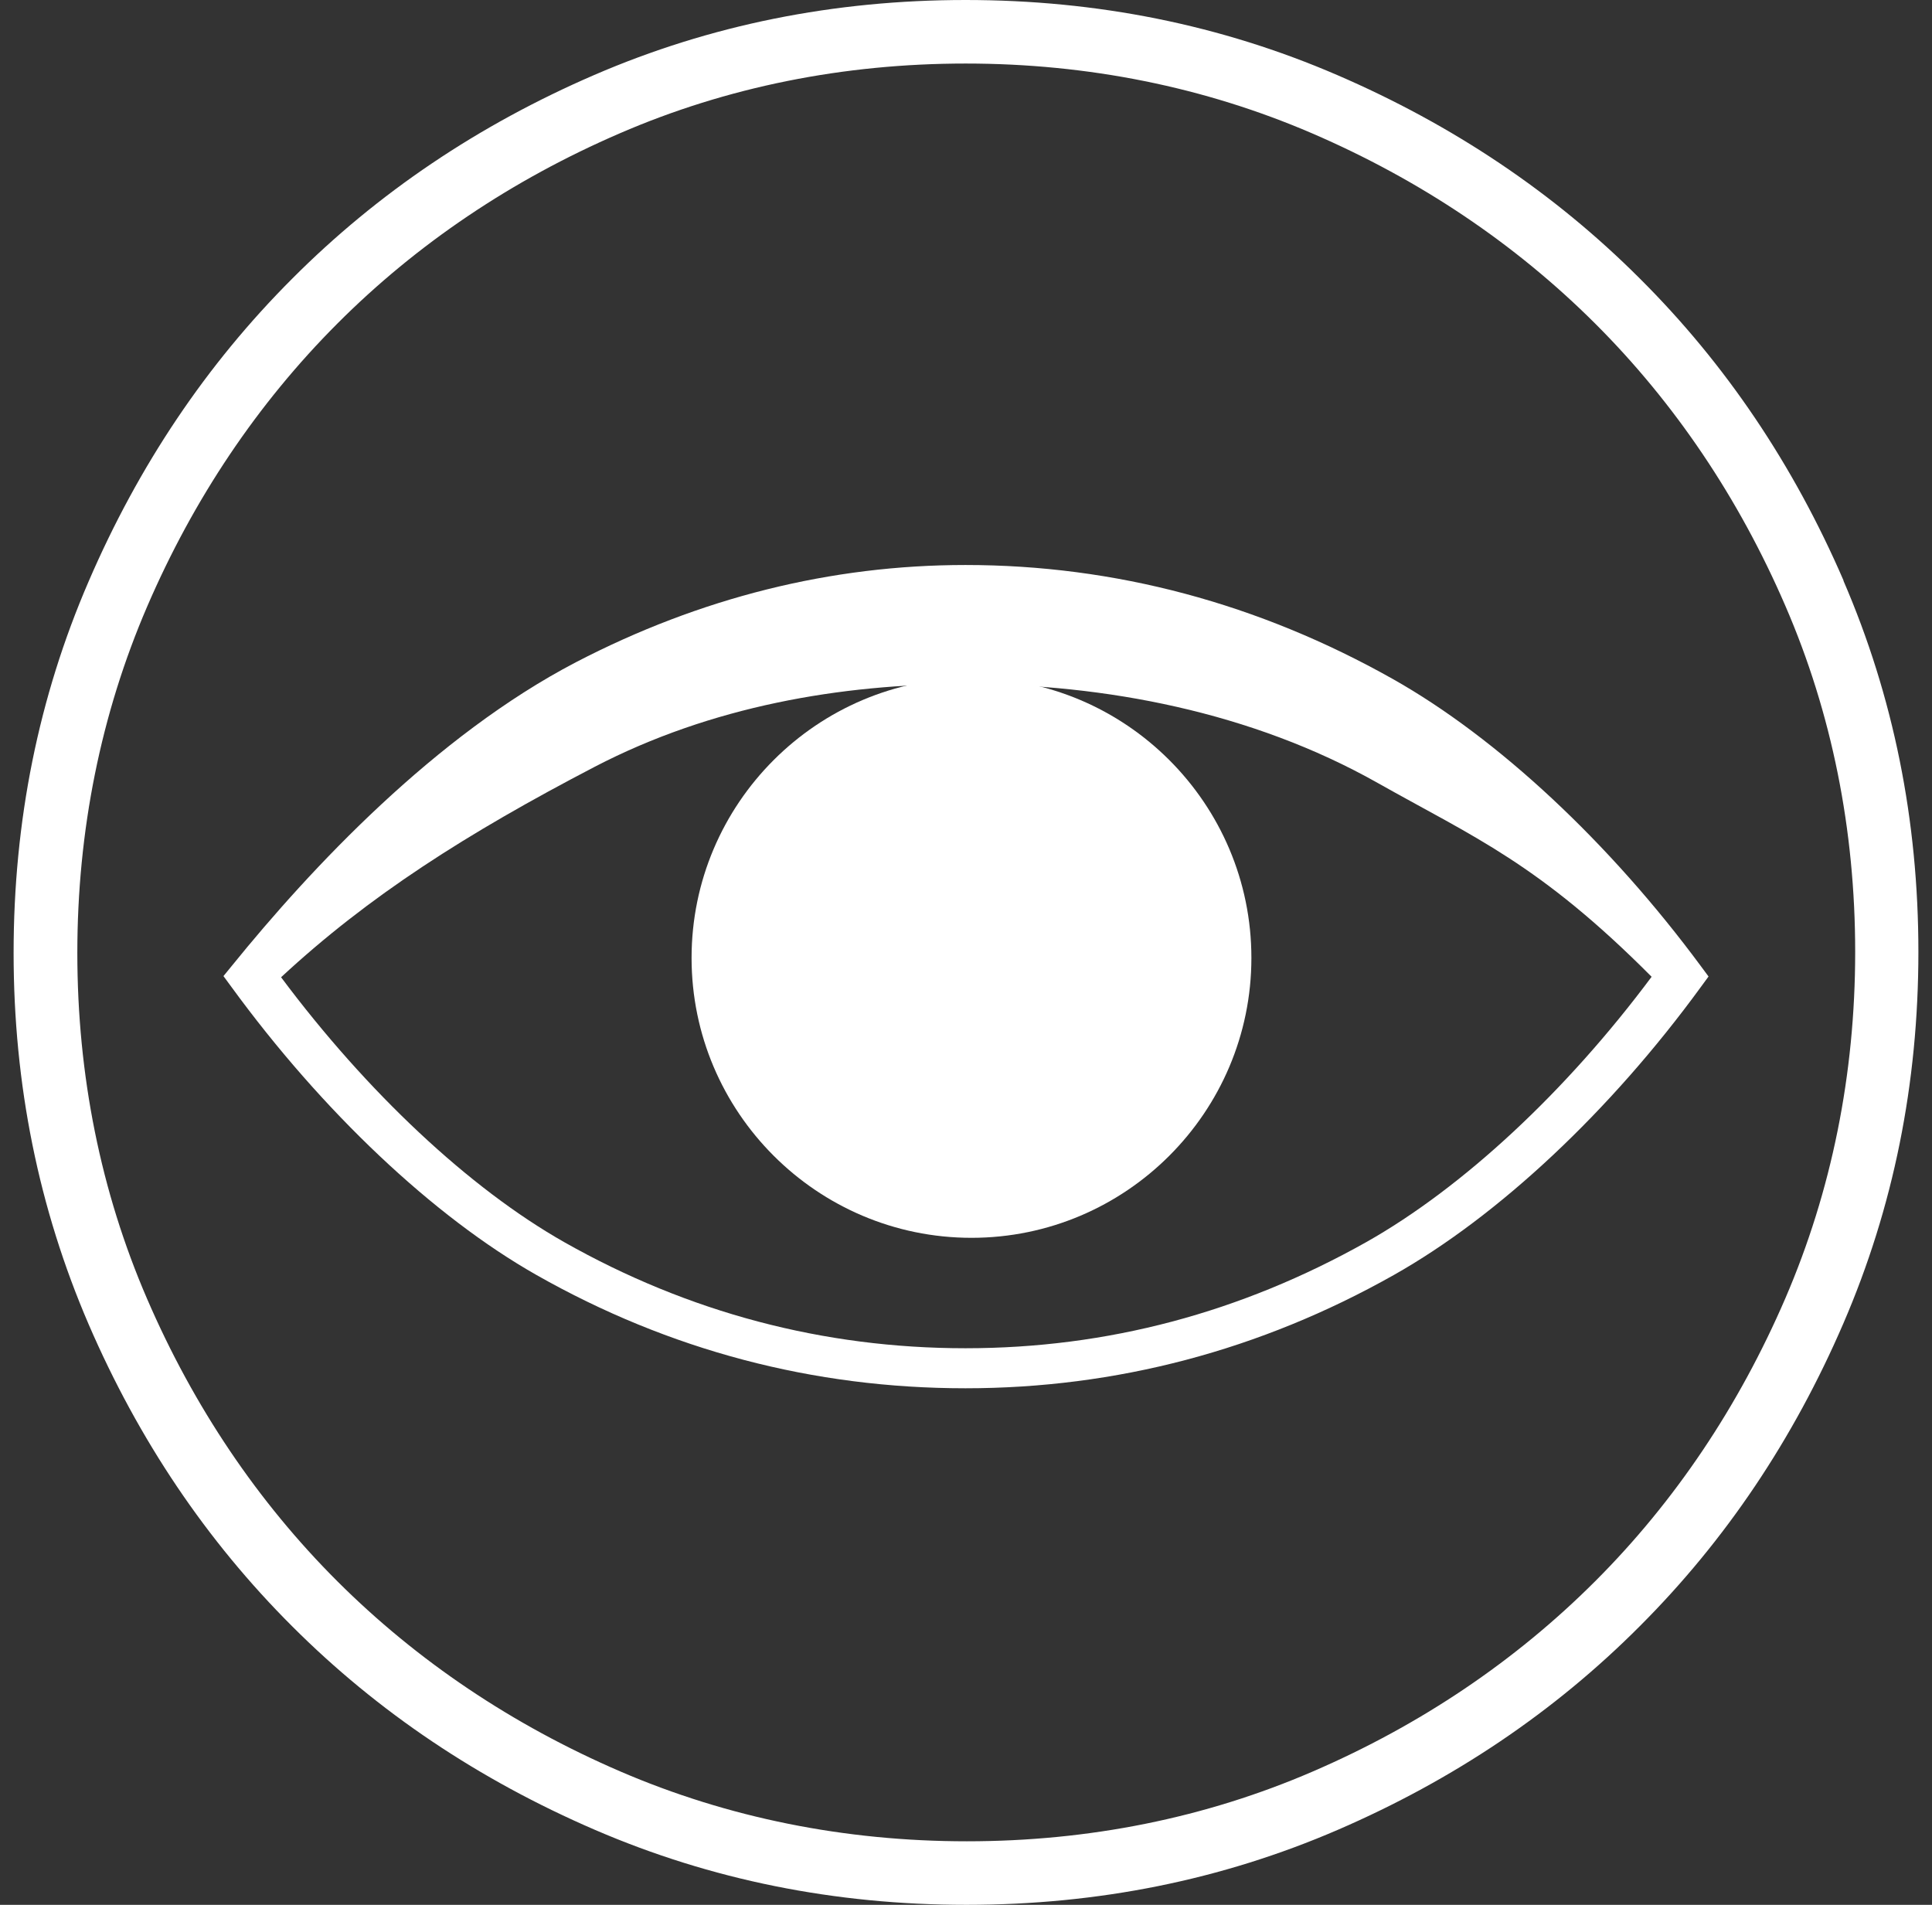 <svg width="71" height="70" viewBox="0 0 71 70" fill="none" xmlns="http://www.w3.org/2000/svg">
<rect x="0" y="0" width="71" height="70" fill="#333333" stroke="none"/>
<path d="M35.479 51.017C29.889 51.017 24.59 49.62 19.715 46.854C15.936 44.711 11.848 40.852 8.504 36.267L8.212 35.87L8.528 35.483C11.442 31.884 16.002 27.029 21.163 24.337C25.729 21.964 30.544 20.763 35.479 20.763C40.968 20.763 46.255 22.175 51.19 24.955C55.034 27.122 59.158 30.972 62.508 35.507L62.788 35.885L62.508 36.267C59.188 40.823 55.07 44.687 51.214 46.859C46.315 49.62 41.016 51.017 35.479 51.017ZM10.328 35.91C13.487 40.146 17.259 43.676 20.728 45.643C25.299 48.232 30.258 49.546 35.479 49.546C40.7 49.546 45.605 48.232 50.206 45.648C53.753 43.647 57.555 40.112 60.696 35.895C56.559 31.737 54.167 30.767 50.627 28.771C46.002 26.163 40.605 25.135 35.479 25.135C30.884 25.135 26.129 25.957 21.856 28.178C17.142 30.635 13.551 32.924 10.328 35.914V35.91Z" fill="white"/>
<path d="M35.702 45.488C30.03 45.488 25.415 40.873 25.415 35.202C25.415 29.53 30.03 24.915 35.702 24.915C41.373 24.915 45.988 29.53 45.988 35.202C45.988 40.873 41.373 45.488 35.702 45.488Z" fill="white"/>
<path d="M67.751 21.337C65.911 17.08 63.417 13.376 60.26 10.233C57.11 7.083 53.399 4.595 49.135 2.755C44.871 0.916 40.321 0 35.484 0C30.647 0 26.097 0.916 21.839 2.755C17.582 4.595 13.878 7.089 10.734 10.245C7.583 13.396 5.095 17.105 3.256 21.369C1.416 25.626 0.5 30.176 0.5 35.019C0.5 39.862 1.423 44.406 3.256 48.663C5.095 52.92 7.59 56.624 10.74 59.767C13.89 62.917 17.601 65.405 21.865 67.245C26.129 69.084 30.679 70 35.516 70C40.353 70 44.903 69.084 49.161 67.245C53.418 65.405 57.122 62.911 60.266 59.755C63.417 56.605 65.905 52.895 67.744 48.631C69.584 44.367 70.5 39.817 70.5 34.981C70.5 30.145 69.584 25.595 67.744 21.337H67.751ZM65.612 47.708C63.9 51.679 61.552 55.179 58.624 58.106C55.697 61.034 52.209 63.388 48.244 65.1C44.298 66.805 40.022 67.665 35.529 67.665C31.035 67.665 26.746 66.799 22.8 65.1C18.829 63.388 15.335 61.04 12.401 58.113C9.474 55.192 7.119 51.698 5.407 47.734C3.701 43.788 2.842 39.512 2.842 35.019C2.842 30.526 3.708 26.237 5.407 22.292C7.119 18.321 9.467 14.827 12.395 11.894C15.316 8.966 18.81 6.612 22.775 4.9C26.714 3.195 30.997 2.335 35.49 2.335C39.984 2.335 44.273 3.201 48.219 4.9C52.19 6.612 55.684 8.96 58.618 11.887C61.546 14.808 63.9 18.302 65.612 22.266C67.318 26.206 68.177 30.488 68.177 34.981C68.177 39.474 67.311 43.763 65.612 47.708Z" fill="white"/>
</svg>
